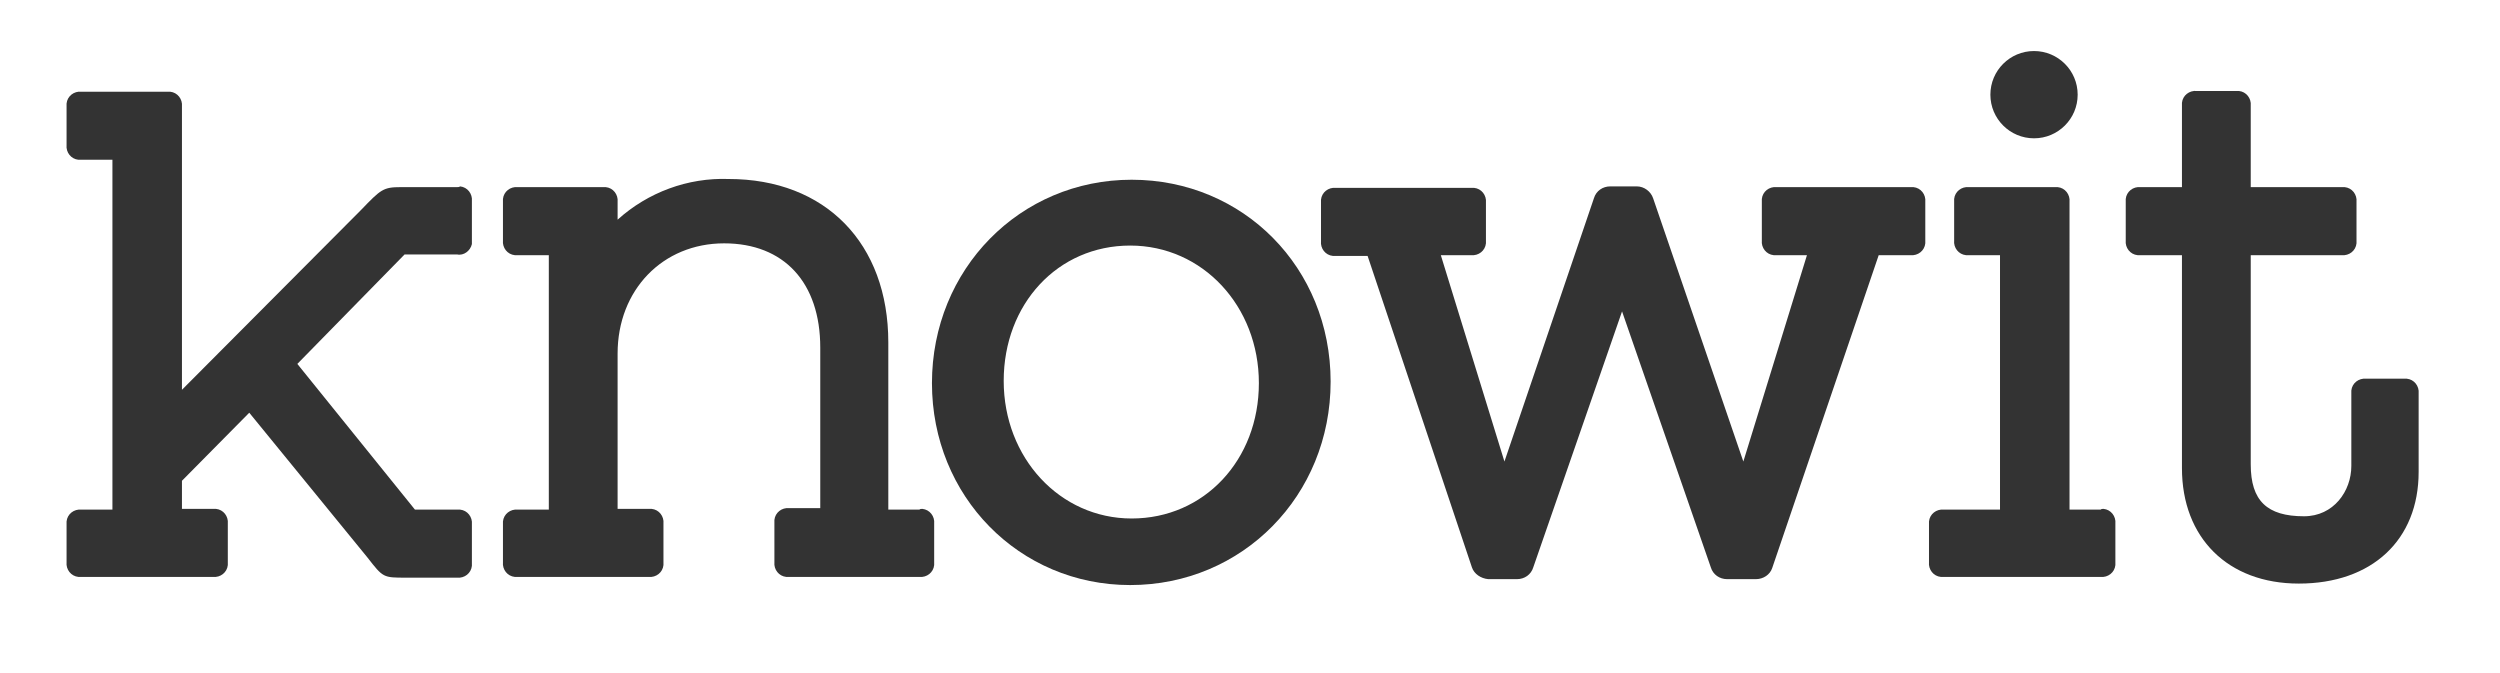 <?xml version="1.0" encoding="utf-8"?>
<!-- Generator: Adobe Illustrator 21.0.2, SVG Export Plug-In . SVG Version: 6.00 Build 0)  -->
<svg version="1.1" id="Partner" xmlns="http://www.w3.org/2000/svg" xmlns:xlink="http://www.w3.org/1999/xlink" x="0px" y="0px"
	 viewBox="0 0 338 91" style="enable-background:new 0 0 338 91;" xml:space="preserve">
<style type="text/css">
	.st0{fill:#333333;}
</style>
<title>jz17-partner-knowit</title>
<path class="st0" d="M61.8,25.3h-7.6c-2.4,0-2.7,0.3-5.4,3.1L24.6,52.7V14.4c0.1-1-0.6-1.9-1.6-2c-0.1,0-0.3,0-0.4,0H11
	c-1-0.1-1.9,0.6-2,1.6c0,0.1,0,0.3,0,0.4v5.2c-0.1,1,0.6,1.9,1.6,2c0.1,0,0.3,0,0.4,0h4.2v47.3H11c-1-0.1-1.9,0.6-2,1.6
	c0,0.1,0,0.3,0,0.4V76c-0.1,1,0.6,1.9,1.6,2c0.1,0,0.3,0,0.4,0h17.8c1,0.1,1.9-0.6,2-1.6c0-0.1,0-0.3,0-0.4v-5.2
	c0.1-1-0.6-1.9-1.6-2c-0.1,0-0.3,0-0.4,0h-4.2V65l9.1-9.2l16,19.6c2.1,2.7,2.1,2.7,5.2,2.7h6.9c1,0.1,1.9-0.6,2-1.6
	c0-0.1,0-0.3,0-0.4v-5.2c0.1-1-0.6-1.9-1.6-2c-0.1,0-0.3,0-0.4,0h-5.7L40.2,49.2l14.5-14.8h7.1c0.9,0.2,1.8-0.5,2-1.4
	c0-0.2,0-0.3,0-0.5v-5.3c0.1-1-0.6-1.9-1.6-2C62.1,25.3,61.9,25.3,61.8,25.3z"/>
<path class="st0" d="M124.3,68.9h-4.2V46.3c0-13.4-8.5-22.1-21.6-22.1C93,24,87.6,26,83.5,29.7v-2.4c0.1-1-0.6-1.9-1.6-2
	c-0.1,0-0.3,0-0.4,0H70c-1-0.1-1.9,0.6-2,1.6c0,0.1,0,0.3,0,0.4v5.2c-0.1,1,0.6,1.9,1.6,2c0.1,0,0.3,0,0.4,0h4.2v34.4H70
	c-1-0.1-1.9,0.6-2,1.6c0,0.1,0,0.3,0,0.4V76c-0.1,1,0.6,1.9,1.6,2c0.1,0,0.3,0,0.4,0h17.7c1,0.1,1.9-0.6,2-1.6c0-0.1,0-0.3,0-0.4
	v-5.2c0.1-1-0.6-1.9-1.6-2c-0.1,0-0.3,0-0.4,0h-4.2v-21c0-8.6,6.1-14.9,14.4-14.9c8.1,0,13,5.3,13,14.1v21.7h-4.2
	c-1-0.1-1.9,0.6-2,1.6c0,0.1,0,0.3,0,0.4V76c-0.1,1,0.6,1.9,1.6,2c0.1,0,0.3,0,0.4,0h17.6c1,0.1,1.9-0.6,2-1.6c0-0.1,0-0.3,0-0.4
	v-5.2c0.1-1-0.6-1.9-1.6-2C124.6,68.8,124.4,68.8,124.3,68.9z"/>
<path class="st0" d="M153,24.3c-15.1,0-27,12.1-27,27.5c0,15.3,11.8,27.3,26.8,27.3c15.2,0,27.1-12.1,27.1-27.5
	C179.9,36.2,168.1,24.3,153,24.3z M153,70.1c-9.7,0-17.3-8.2-17.3-18.6s7.3-18.3,17.1-18.3s17.4,8.2,17.4,18.6S162.8,70.1,153,70.1z
	"/>
<path class="st0" d="M258.3,25.3h-18.1c-1-0.1-1.9,0.6-2,1.6c0,0.1,0,0.3,0,0.4v5.2c-0.1,1,0.6,1.9,1.6,2c0.1,0,0.3,0,0.4,0h4.1
	l-8.6,27.9l-12.2-35.6c-0.3-0.9-1.2-1.6-2.2-1.6h-3.6c-1,0-1.9,0.6-2.2,1.6l-12.1,35.6l-8.6-27.9h4.1c1,0.1,1.9-0.6,2-1.6
	c0-0.1,0-0.3,0-0.4v-5.1c0.1-1-0.6-1.9-1.6-2c-0.1,0-0.3,0-0.4,0h-18.3c-1-0.1-1.9,0.6-2,1.6c0,0.1,0,0.3,0,0.4v5.2
	c-0.1,1,0.6,1.9,1.6,2c0.1,0,0.3,0,0.4,0h4.3L199,76.7c0.3,0.9,1.2,1.5,2.2,1.6h3.9c1,0,1.9-0.6,2.2-1.6l12-34.6l12,34.6
	c0.3,1,1.2,1.6,2.2,1.6h3.9c1,0,1.9-0.6,2.2-1.5L254,34.5h4.3c1,0.1,1.9-0.6,2-1.6c0-0.1,0-0.3,0-0.4v-5.2c0.1-1-0.6-1.9-1.6-2
	C258.6,25.3,258.4,25.3,258.3,25.3z"/>
<path class="st0" d="M284,68.9h-4.2V27.3c0.1-1-0.6-1.9-1.6-2c-0.1,0-0.3,0-0.4,0h-11.6c-1-0.1-1.9,0.6-2,1.6c0,0.1,0,0.3,0,0.4v5.2
	c-0.1,1,0.6,1.9,1.6,2c0.1,0,0.3,0,0.4,0h4.2v34.4h-7.6c-1-0.1-1.9,0.6-2,1.6c0,0.1,0,0.3,0,0.4V76c-0.1,1,0.6,1.9,1.6,2
	c0.1,0,0.3,0,0.4,0H284c1,0.1,1.9-0.6,2-1.6c0-0.1,0-0.3,0-0.4v-5.2c0.1-1-0.6-1.9-1.6-2C284.3,68.8,284.1,68.8,284,68.9z"/>
<path class="st0" d="M325,51.2h-5.1c-1-0.1-1.9,0.6-2,1.6c0,0.1,0,0.3,0,0.4V63c0,3.4-2.4,6.8-6.4,6.8c-5,0-7.2-2.1-7.2-7V34.5h12.3
	c1,0.1,1.9-0.6,2-1.6c0-0.1,0-0.3,0-0.4v-5.2c0.1-1-0.6-1.9-1.6-2c-0.1,0-0.3,0-0.4,0h-12.3v-11c0.1-1-0.6-1.9-1.6-2
	c-0.1,0-0.3,0-0.4,0H297c-1-0.1-1.9,0.6-2,1.6c0,0.1,0,0.3,0,0.4v11h-5.6c-1-0.1-1.9,0.6-2,1.6c0,0.1,0,0.3,0,0.4v5.2
	c-0.1,1,0.6,1.9,1.6,2c0.1,0,0.3,0,0.4,0h5.6v28.8c0,9.4,6.2,15.6,15.8,15.6c9.9,0,16.2-5.9,16.2-15.1V53.2c0.1-1-0.6-1.9-1.6-2
	C325.3,51.2,325.1,51.2,325,51.2z"/>
<circle class="st0" cx="275" cy="12.8" r="5.9"/>
</svg>
